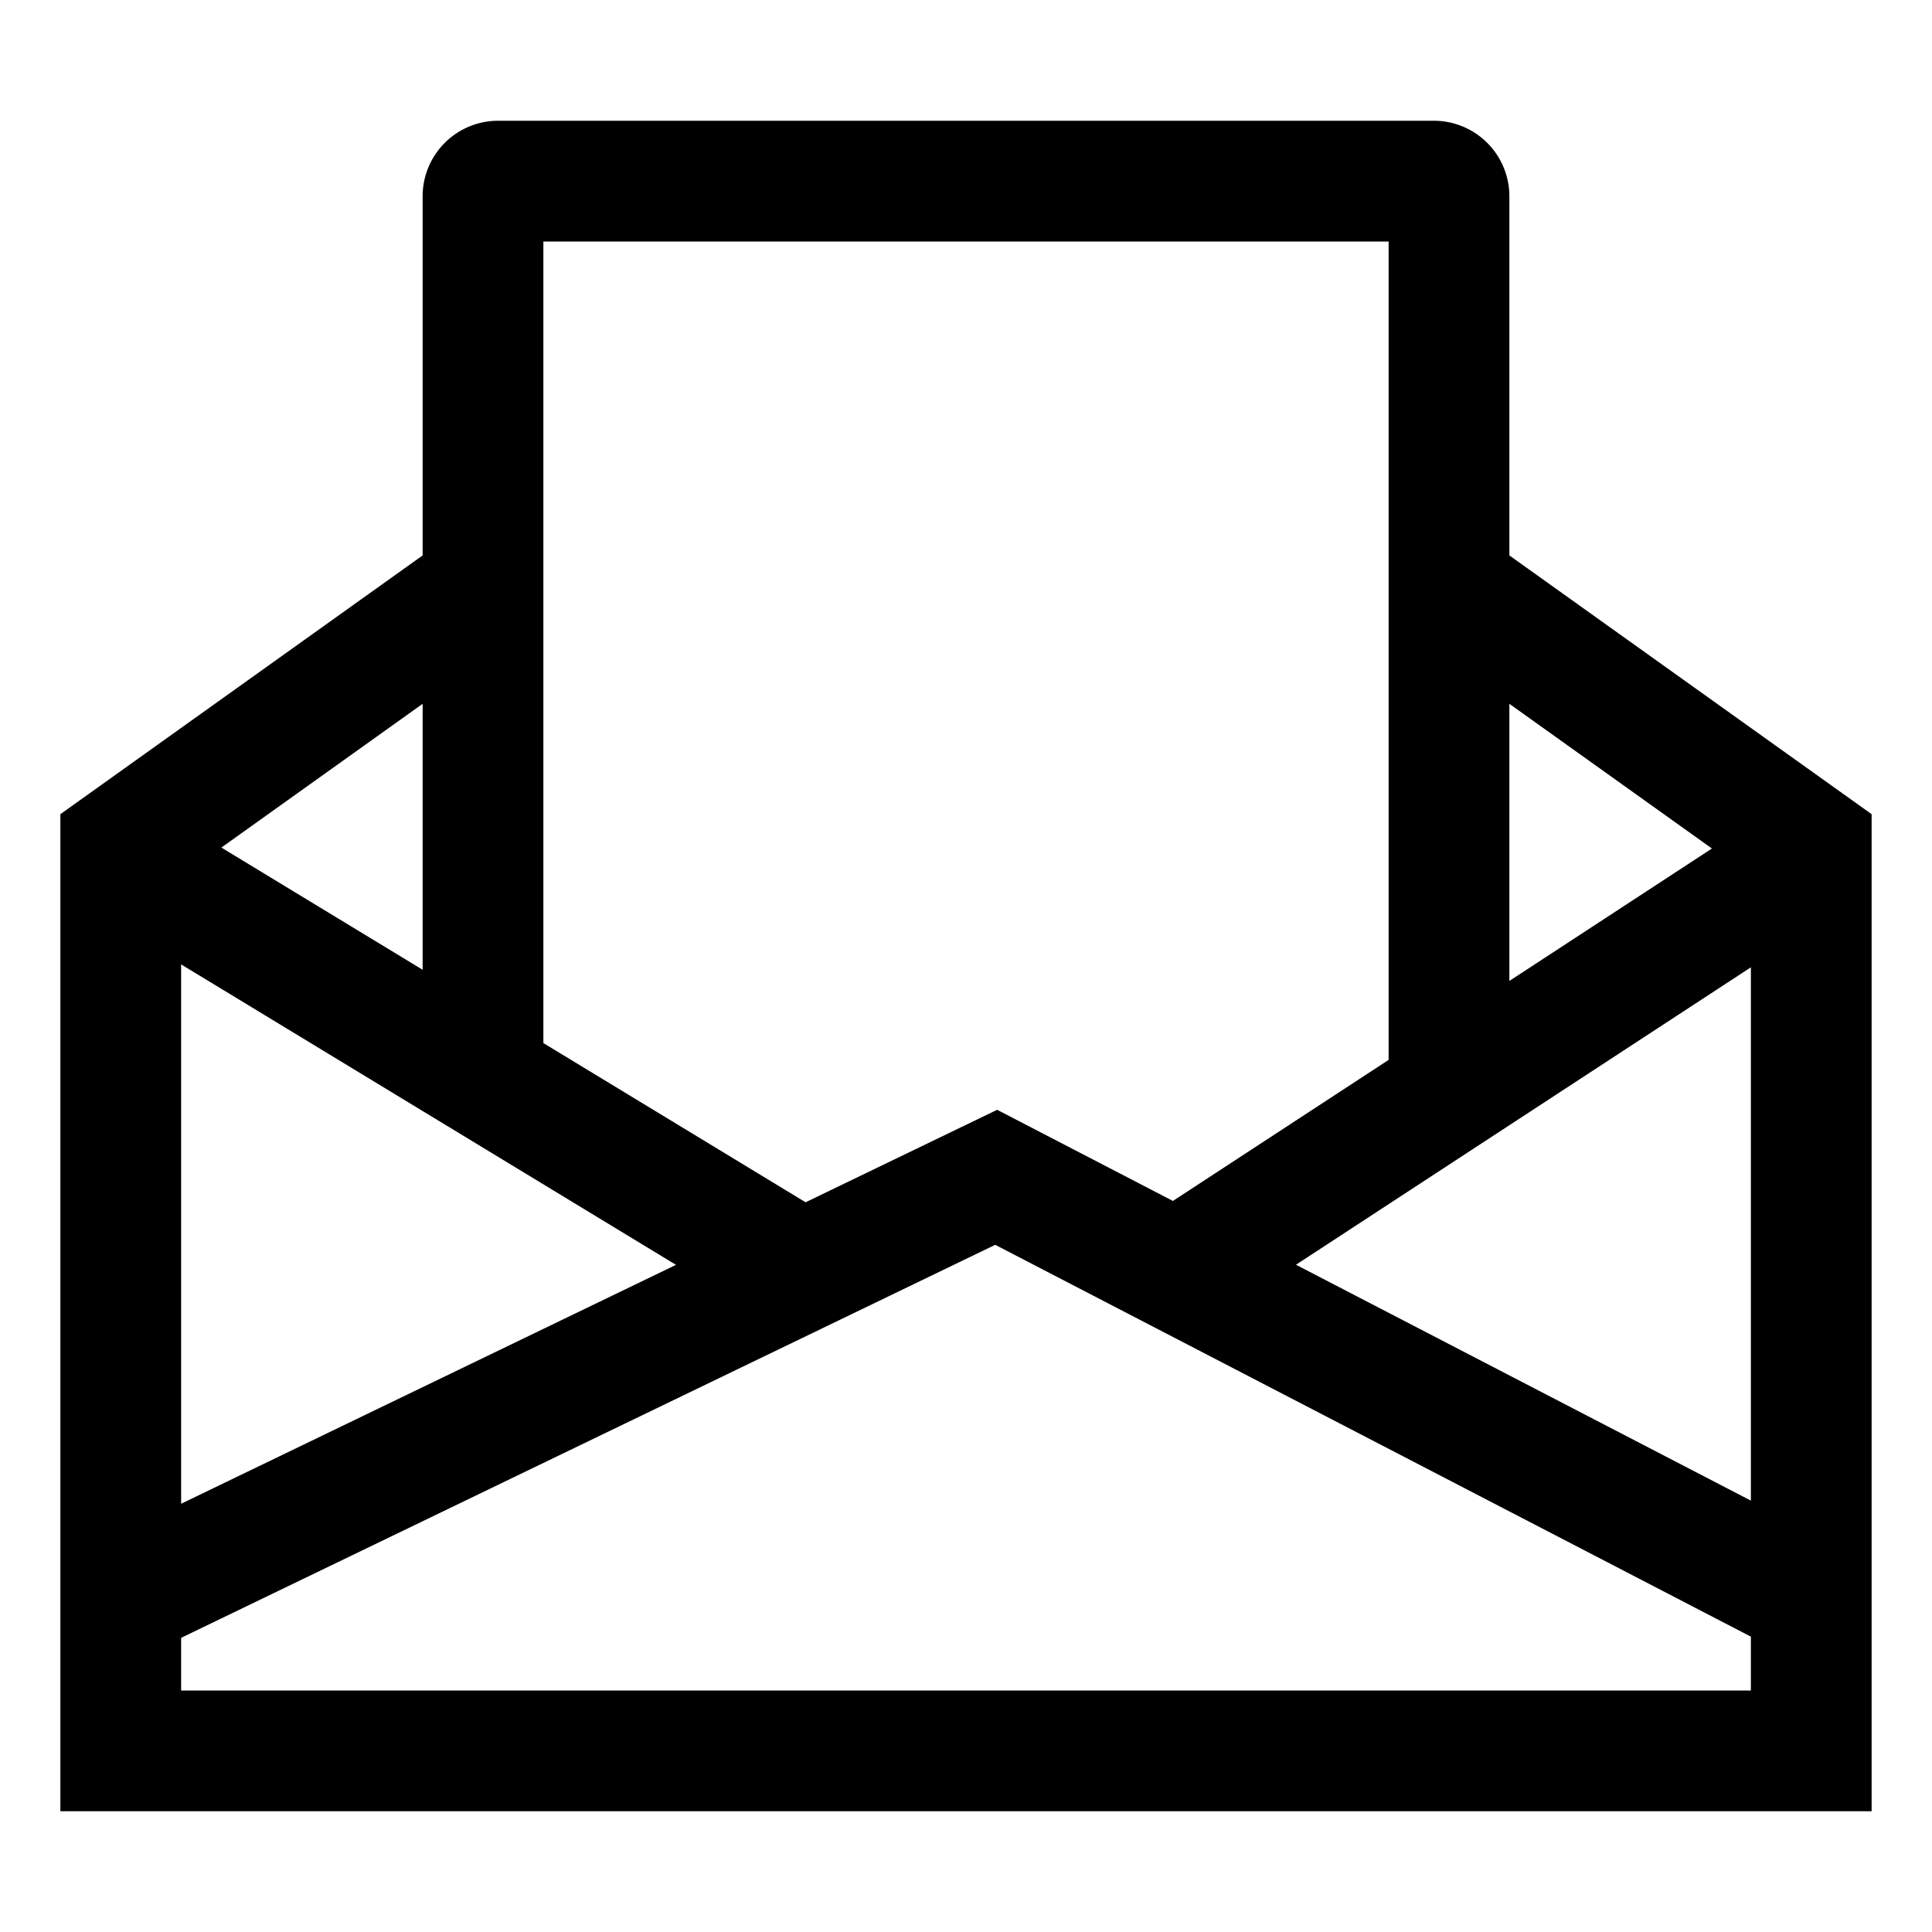 <svg xmlns="http://www.w3.org/2000/svg" viewBox="0 0 512 512">
  <defs>
    <style>
      .a {
        fill: currentColor;
      }
    </style>
  </defs>
  <title>envelope-letter</title>
  <path class="a" d="M400,147.195V52a20.022,20.022,0,0,0-20-20H132a20.022,20.022,0,0,0-20,20v95.195L16,215.766V480H496V215.766Zm0,39.325,53.68,38.343L400,259.96ZM144,64H368V280.883L310.834,318.261l-46.578-24.152-50.764,24.507L144,276.425ZM112,186.519v70.477L58.666,224.615Zm-64,69.056,131.144,79.623L48,398.509ZM464,448H48V434.043L263.744,329.891,464,433.727Zm0-50.319L343.446,335.171,464,256.348Z"/>
</svg>
